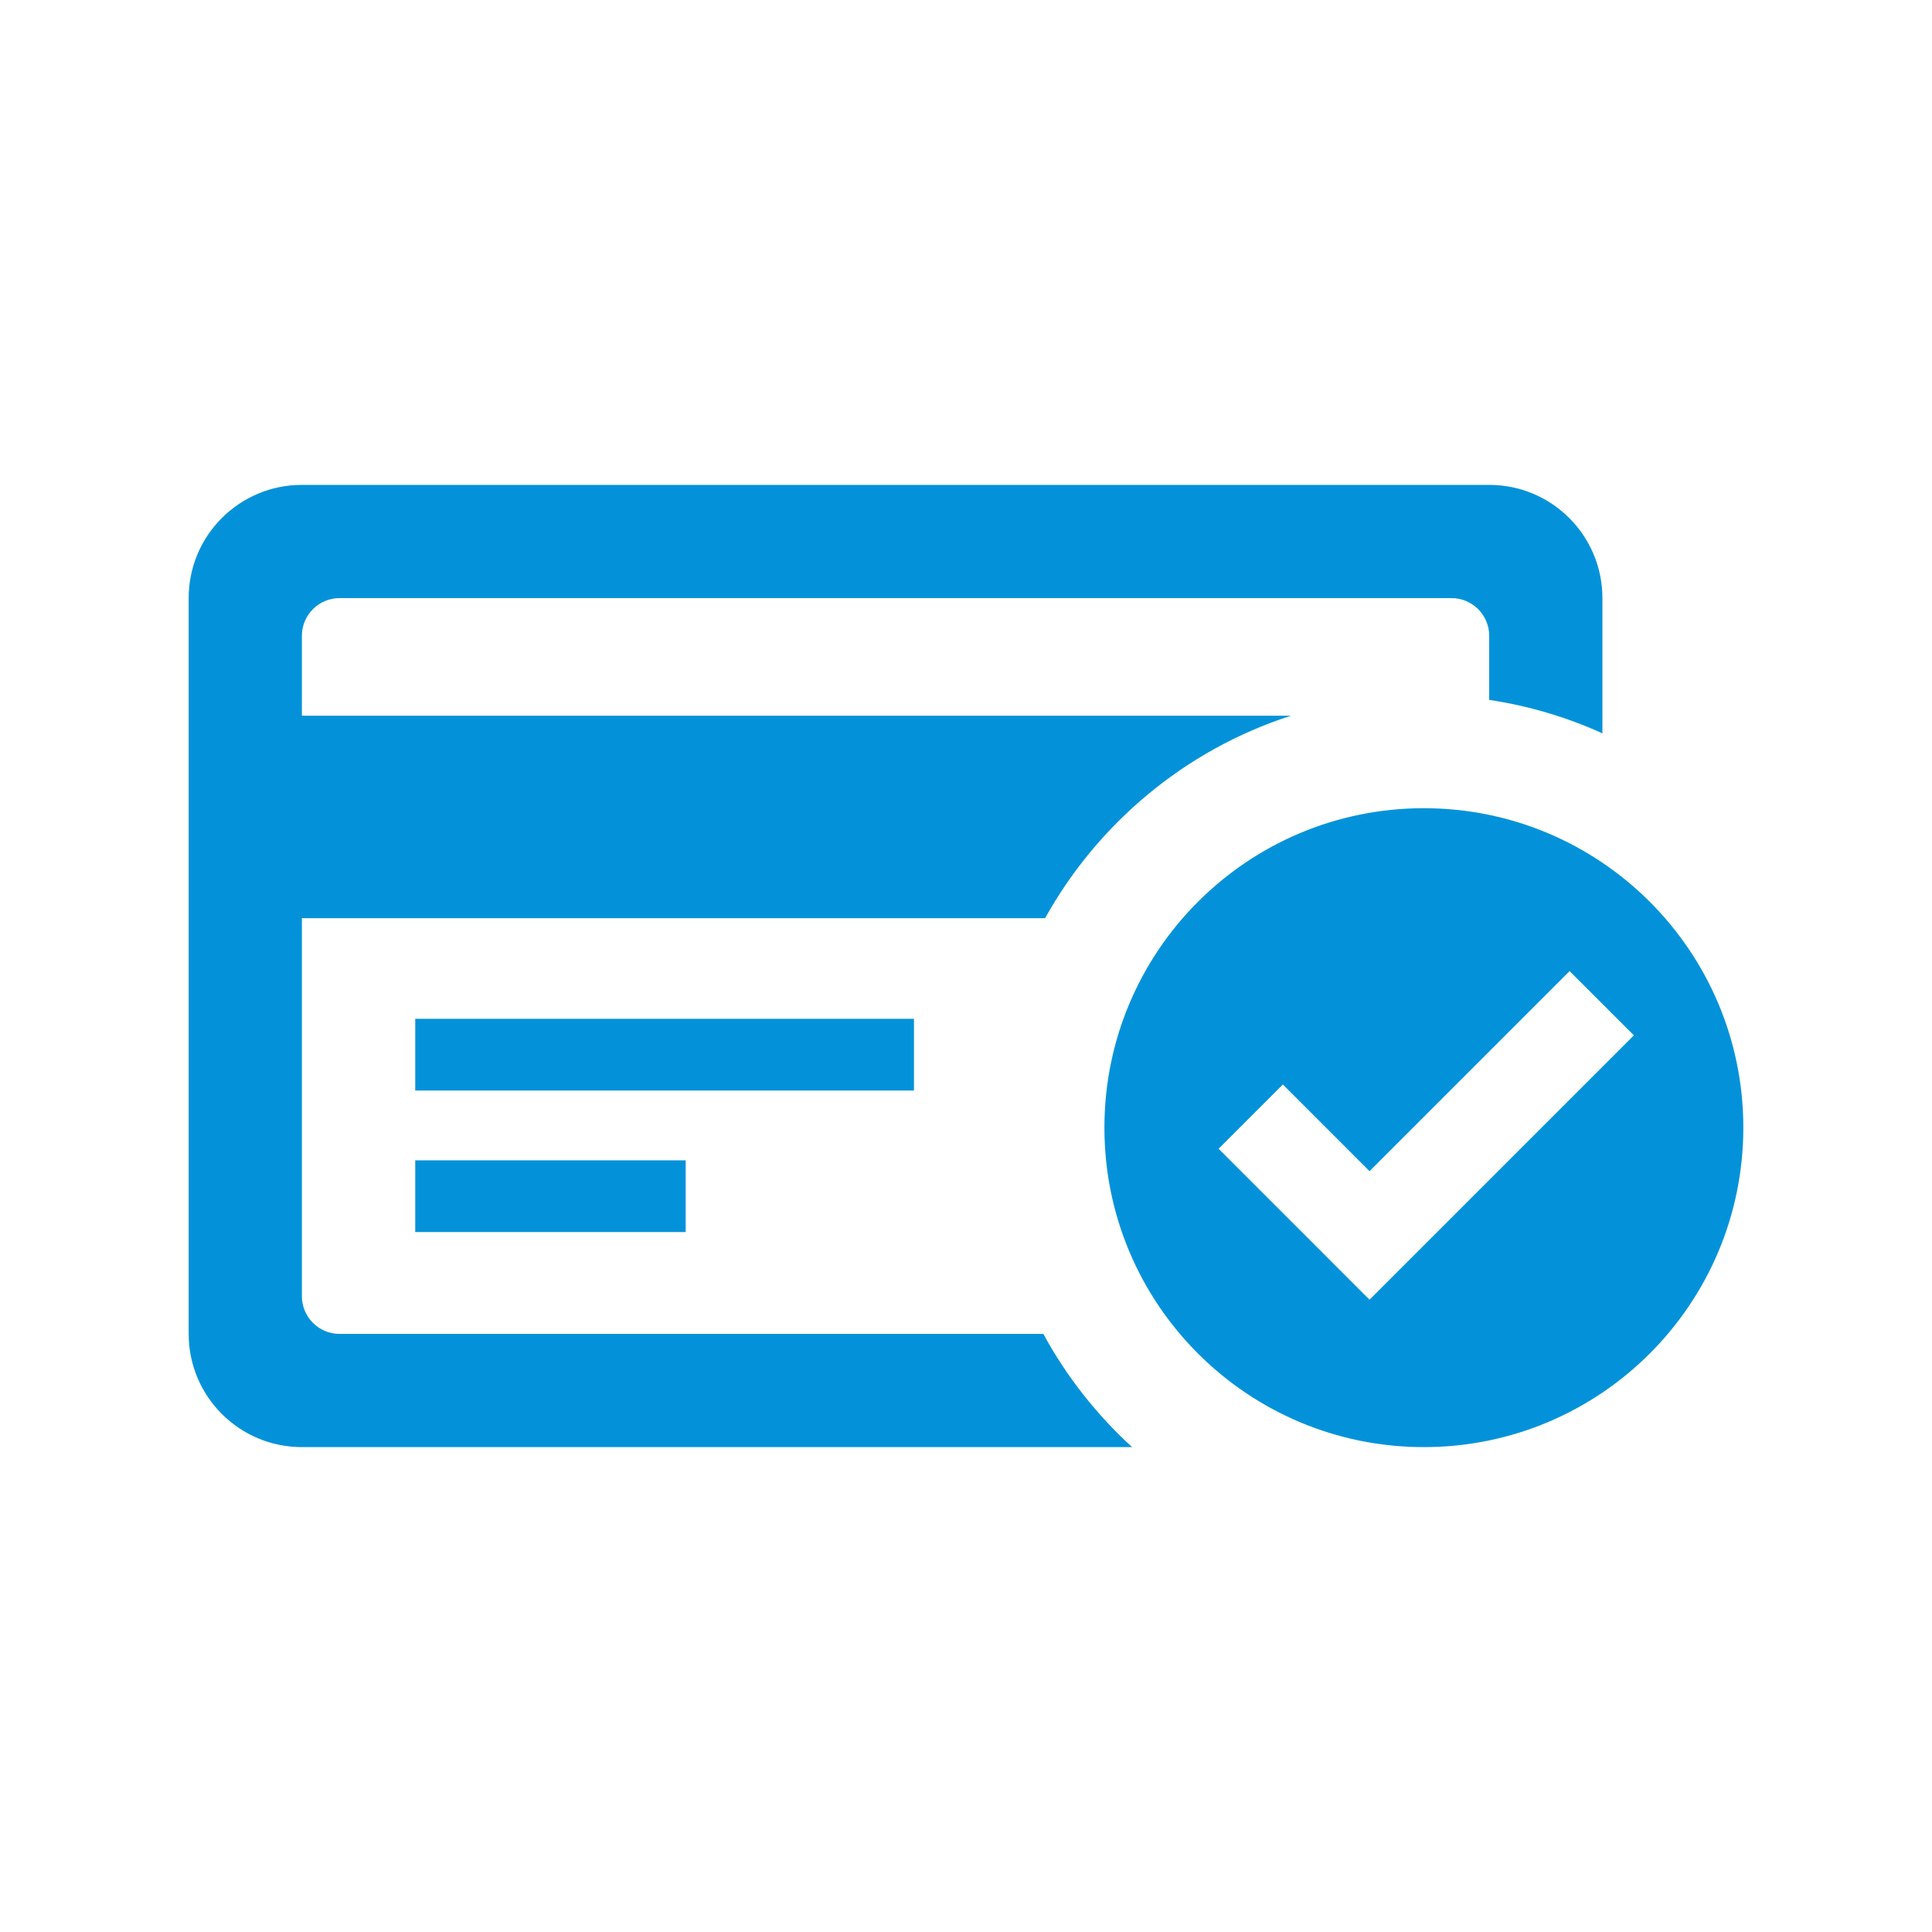 <?xml version="1.0" encoding="utf-8"?>
<!-- Generator: Adobe Illustrator 17.0.0, SVG Export Plug-In . SVG Version: 6.00 Build 0)  -->
<!DOCTYPE svg PUBLIC "-//W3C//DTD SVG 1.1//EN" "http://www.w3.org/Graphics/SVG/1.1/DTD/svg11.dtd">
<svg version="1.1" id="Layer_1" xmlns="http://www.w3.org/2000/svg" xmlns:xlink="http://www.w3.org/1999/xlink" x="0px" y="0px"
	 width="512px" height="512px" viewBox="0 0 512 512" enable-background="new 0 0 512 512" xml:space="preserve">
<path id="credit-card-11-icon" fill="#0392D9" d="M377.341,214.183c-46.756,0-84.659,37.903-84.659,84.658
	c0,46.756,37.903,84.659,84.659,84.659S462,345.597,462,298.841C462,252.086,424.097,214.183,377.341,214.183z M362.938,344.441
	l-39.997-40.008l17.03-17.034l22.967,22.973l53.021-53.021l17.038,17.026L362.938,344.441z M110.042,307.5h71.668v19h-71.668
	C110.042,326.5,110.042,307.5,110.042,307.5z M300.017,383.5H80c-16.568,0-30-13.432-30-30v-195c0-16.568,13.432-30,30-30h314.655
	c16.568,0,30,13.432,30,30v35.841c-9.498-4.306-19.573-7.294-30-8.864V168.5c0-5.523-4.478-10-10-10H90c-5.522,0-10,4.477-10,10
	v21.166h262.146c-28.368,9.11-51.461,28.938-65.183,53.667H80V343.5c0,5.522,4.478,10,10,10h186.495
	C282.713,364.935,290.692,374.964,300.017,383.5z M242.21,289H110.042v-19H242.21V289z"/>
</svg>
